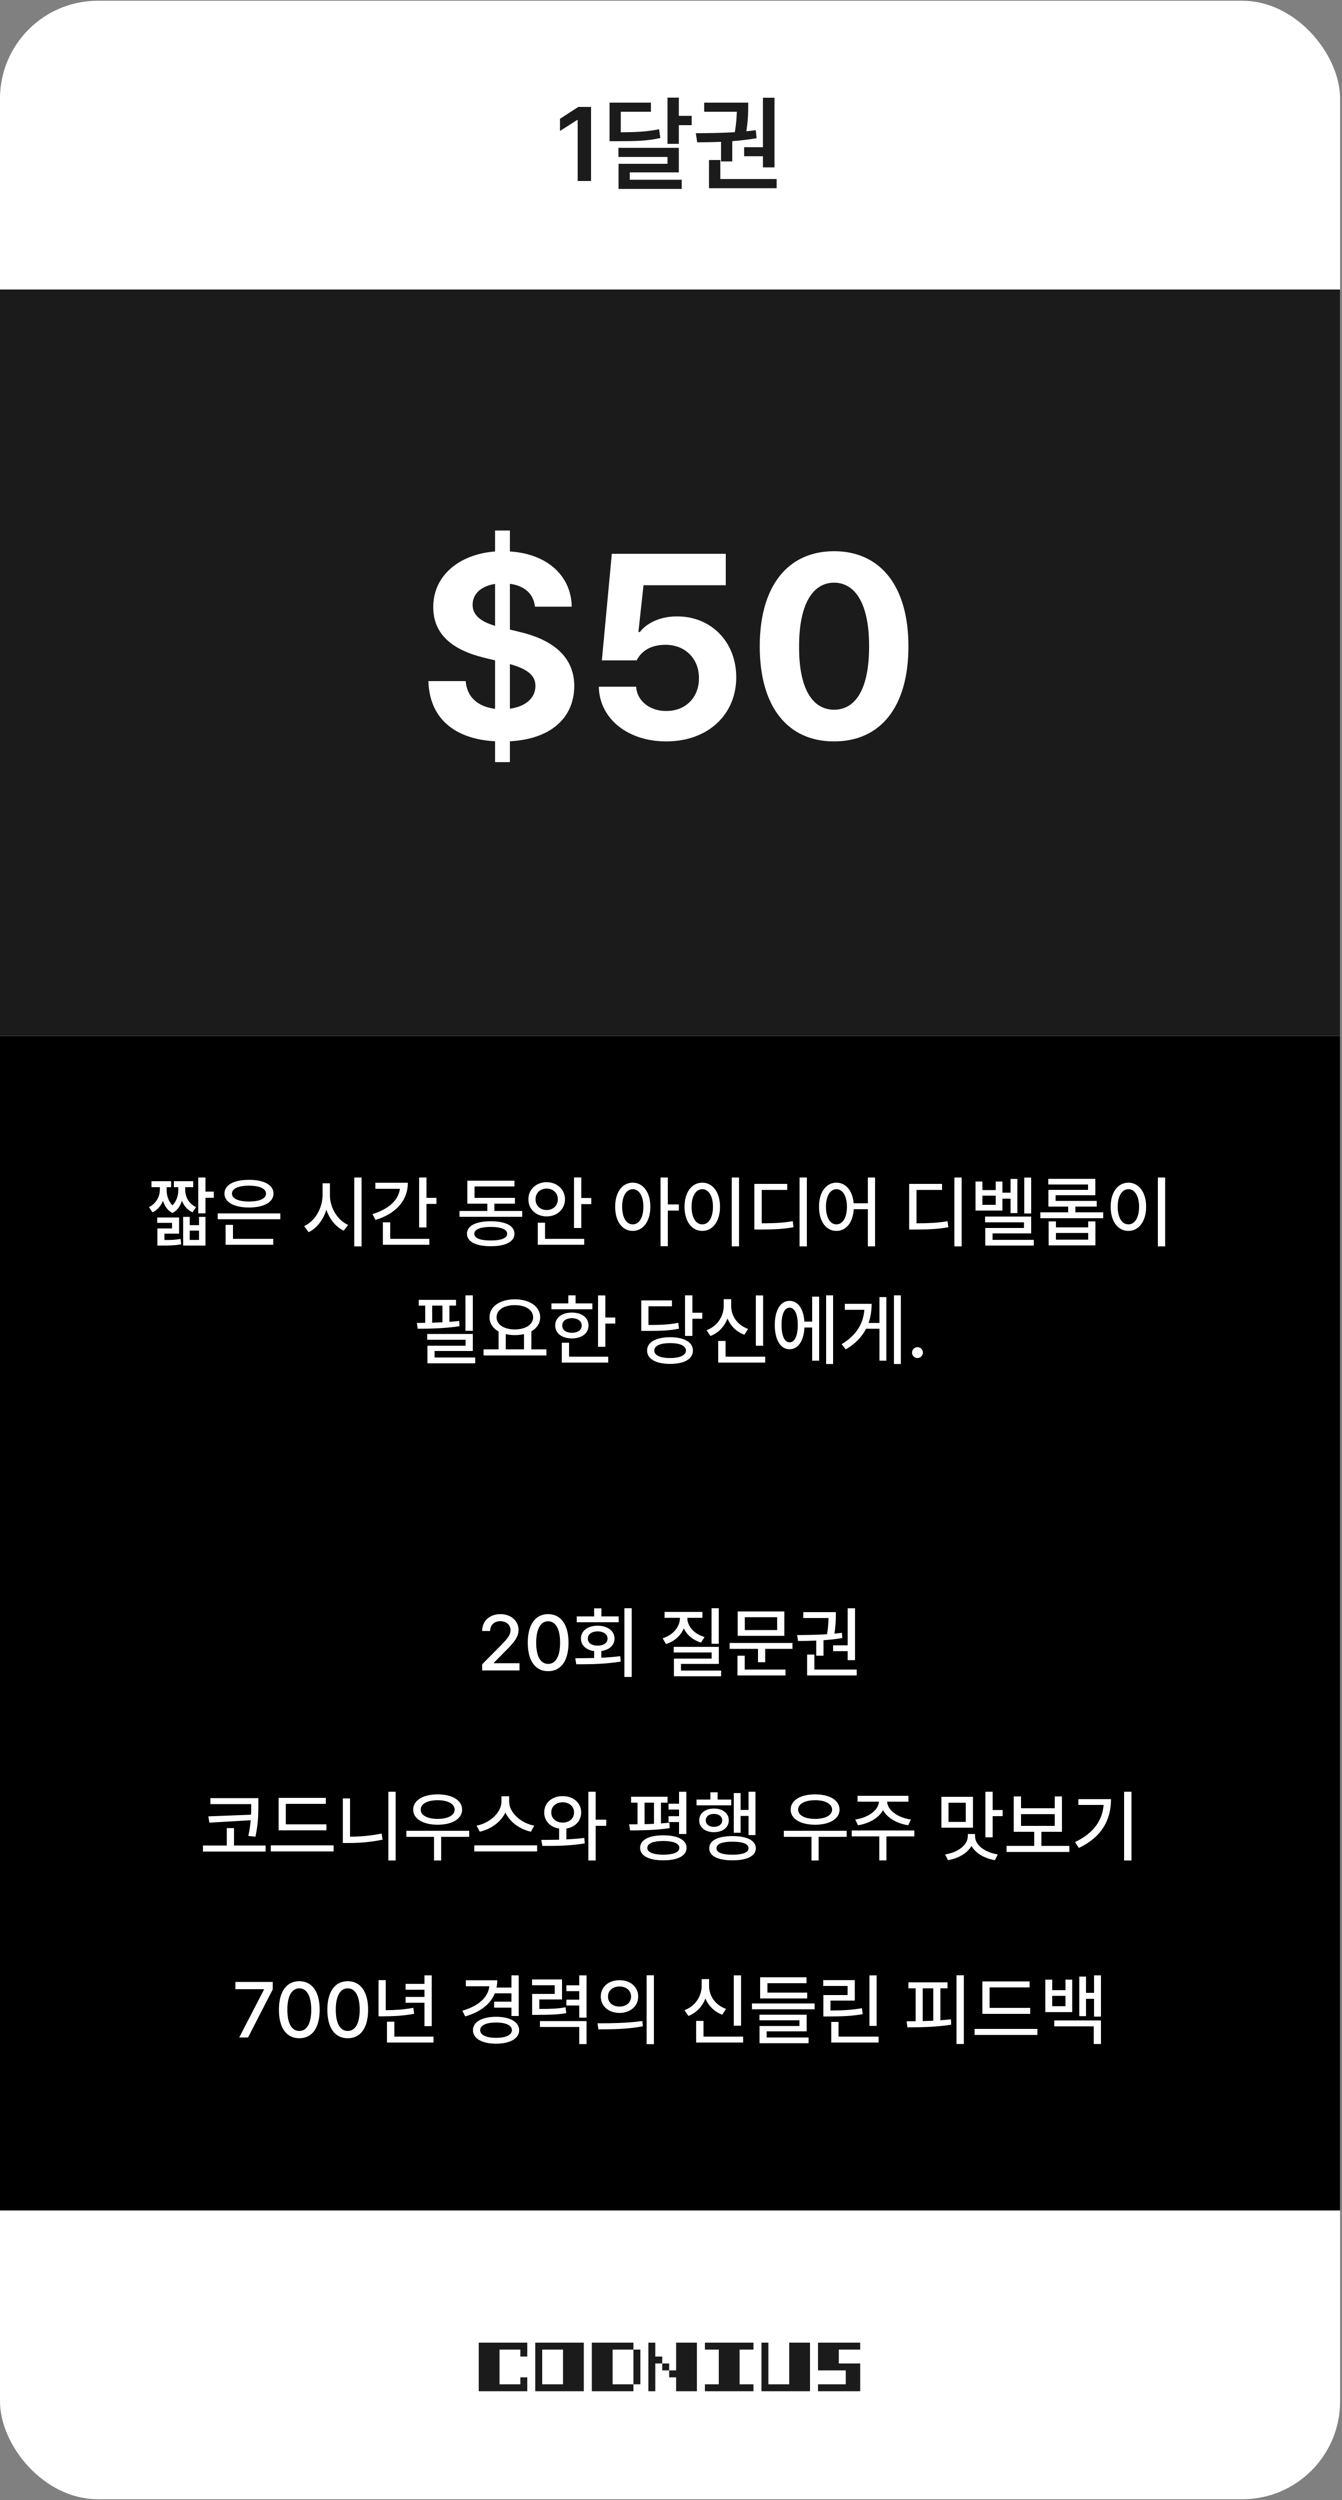 <svg width="513" height="955" viewBox="0 0 513 955" fill="none" xmlns="http://www.w3.org/2000/svg">
<rect x="0" y="0" width="513" height="955" fill="#808080" stroke="none"/>
<rect y="0.285" width="512.271" height="954.433" rx="37.392" fill="white"/>
<rect y="110.59" width="512.271" height="285.115" fill="#1B1B1B"/>
<rect y="395.703" width="512.271" height="448.705" fill="black"/>
<path d="M225.939 40.852V69.133H220.822V45.812H220.666L214.064 50.031V45.383L221.057 40.852H225.939ZM248.83 39.211V42.688H237.307V50.539C243.732 50.5 247.58 50.246 251.955 49.367L252.424 52.727C247.678 53.801 243.381 53.957 235.861 53.938H233.01V39.211H248.83ZM236.408 59.953V56.477H259.494V65.852H240.744V68.664H260.588V72.18H236.447V62.57H255.158V59.953H236.408ZM255.158 54.953V37.297H259.494V44.25H264.416V47.805H259.494V54.953H255.158ZM296.057 37.336V63.938H291.642V59.68H284.455V56.242H291.642V37.336H296.057ZM265.978 50.891C270.275 50.871 275.607 50.812 280.9 50.5C281.447 47.219 281.603 44.602 281.662 42.688H269.182V39.211H286.017V40.539C286.017 42.395 286.017 45.676 285.295 50.148C286.525 50.031 287.736 49.875 288.908 49.719L289.221 52.805C286.174 53.332 283.029 53.684 279.924 53.918V61.672H275.627V54.172C272.346 54.328 269.24 54.367 266.525 54.367L265.978 50.891ZM271.017 71.906V61.125H275.353V68.391H296.877V71.906H271.017Z" fill="#1B1B1B"/>
<path d="M189.252 291.131V283.172C173.871 282.342 164.154 274.48 163.764 260.174H178.021C178.461 266.424 182.855 269.988 189.252 270.77V252.264L184.857 251.189C172.943 248.26 165.619 242.303 165.619 231.951C165.57 219.988 175.385 211.736 189.252 210.662V202.654H194.916V210.662C209.174 211.541 218.354 219.939 218.549 231.756H204.486C203.998 226.873 200.531 223.748 194.916 223.016V240.496L198.334 241.326C210.443 244.109 219.477 250.262 219.525 262.029C219.477 274.285 210.492 282.342 194.916 283.172V291.131H189.252ZM180.658 230.975C180.609 235.32 184.369 237.615 189.252 239.08V223.064C183.734 223.895 180.707 226.971 180.658 230.975ZM194.916 270.721C200.922 269.939 204.682 266.619 204.682 262.029C204.682 257.732 201.166 255.438 194.916 253.68V270.721ZM254.682 283.221C239.936 283.221 229.145 274.529 228.9 262.322H243.158C243.5 267.84 248.529 271.648 254.682 271.6C262.006 271.648 267.23 266.473 267.182 259.1C267.23 251.58 261.908 246.355 254.486 246.307C249.164 246.307 245.453 248.309 243.354 252.264H230.072L233.881 211.541H277.436V223.553H245.99L244.037 241.424H244.623C247.211 237.957 252.582 235.418 258.783 235.467C271.771 235.418 281.439 245.135 281.439 258.709C281.439 273.016 270.6 283.221 254.682 283.221ZM318.842 283.221C301.117 283.221 290.424 270.037 290.424 246.893C290.424 223.797 301.215 210.564 318.842 210.564C336.469 210.564 347.26 223.797 347.26 246.893C347.26 270.135 336.518 283.221 318.842 283.221ZM305.463 246.893C305.365 263.201 310.639 271.111 318.842 271.111C327.045 271.111 332.27 263.201 332.221 246.893C332.27 230.73 326.996 222.625 318.842 222.576C310.688 222.625 305.463 230.73 305.463 246.893Z" fill="white"/>
<path d="M184.314 638.102V635.758L191.668 628.346C193.997 625.929 195.154 624.581 195.154 622.721C195.154 620.626 193.455 619.293 191.228 619.293C188.87 619.293 187.376 620.787 187.361 623.043H184.314C184.285 619.161 187.244 616.598 191.287 616.598C195.374 616.598 198.201 619.19 198.23 622.633C198.201 625.006 197.088 626.896 193.103 630.807L188.797 635.172V635.348H198.582V638.102H184.314ZM209.539 638.395C204.632 638.395 201.746 634.439 201.746 627.496C201.746 620.597 204.661 616.598 209.539 616.598C214.402 616.598 217.317 620.597 217.332 627.496C217.317 634.439 214.446 638.395 209.539 638.395ZM204.969 627.496C204.954 632.784 206.668 635.611 209.539 635.611C212.395 635.611 214.109 632.784 214.109 627.496C214.109 622.223 212.381 619.337 209.539 619.322C206.683 619.337 204.969 622.223 204.969 627.496ZM241.473 614.342V640.592H238.689V614.342H241.473ZM219.91 633.443C222.078 633.429 224.539 633.414 227.117 633.355V630.719C224.056 630.309 222.063 628.507 222.078 625.943C222.063 622.984 224.642 621.036 228.435 621.021C232.273 621.036 234.895 622.984 234.91 625.943C234.895 628.478 232.918 630.265 229.871 630.704V633.253C232.303 633.136 234.764 632.96 237.078 632.652L237.283 634.732C231.453 635.699 225.096 635.772 220.291 635.758L219.91 633.443ZM220.467 619.703V617.477H227.117V614.4H229.9V617.477H236.492V619.703H220.467ZM224.715 625.943C224.685 627.613 226.238 628.653 228.435 628.639C230.706 628.653 232.244 627.613 232.244 625.943C232.244 624.259 230.706 623.189 228.435 623.189C226.238 623.189 224.685 624.259 224.715 625.943ZM274.754 614.342V627.906H272V614.342H274.754ZM253.309 625.826C257.381 624.566 259.915 621.402 259.93 618.004H254.041V615.748H268.514V618.004H262.742C262.742 621.212 265.247 624.171 269.334 625.328L267.986 627.467C264.881 626.544 262.566 624.566 261.38 622.047C260.223 624.83 257.82 627.013 254.598 628.023L253.309 625.826ZM257.527 631.246V629.107H274.783V635.611H260.31V638.16H275.662V640.328H257.615V633.59H272.029V631.246H257.527ZM302.937 627.613V629.869H292.508V634.967H289.754V629.869H278.914V627.613H302.937ZM281.902 640.035V632.477H284.685V637.779H300.271V640.035H281.902ZM281.99 624.889V615.572H299.832V624.889H281.99ZM284.715 622.691H297.078V617.77H284.715V622.691ZM326.844 614.371V634.176H324.031V630.748H318.465V628.521H324.031V614.371H326.844ZM304.695 624.596C307.991 624.581 312.093 624.537 316.15 624.273C316.59 621.607 316.707 619.557 316.722 618.092H307.068V615.836H319.519V616.861C319.505 618.282 319.505 620.714 318.963 624.054C319.93 623.951 320.882 623.849 321.805 623.717L322.01 625.738C319.651 626.134 317.205 626.397 314.803 626.559V632.477H312.019V626.705C309.515 626.822 307.142 626.852 305.076 626.852L304.695 624.596ZM308.533 640.035V632.037H311.316V637.779H327.488V640.035H308.533Z" fill="white"/>
<path d="M98.767 686.883V689.344C98.753 692.537 98.782 696.17 97.654 701.619L94.93 701.326C95.413 699.085 95.677 697.107 95.838 695.335L80.047 696.258L79.637 693.855L95.97 693.211C96.028 691.79 96.043 690.53 96.043 689.344V689.168H80.428V686.883H98.767ZM77.586 707.303V704.988H86.697V698.338H89.451V704.988H101.521V707.303H77.586ZM124.783 696.902V699.188H106.502V686.795H124.549V689.08H109.256V696.902H124.783ZM103.514 707.244V704.93H127.537V707.244H103.514ZM151.238 684.451V710.701H148.455V684.451H151.238ZM131.053 704.021V687H133.807V701.619C137.644 701.604 141.673 701.268 145.877 700.418L146.258 702.762C141.614 703.714 137.395 704.036 133.25 704.021H131.053ZM179.363 699.363V701.678H168.641V710.701H165.916V701.678H155.34V699.363H179.363ZM157.947 691.277C157.962 687.703 161.741 685.447 167.293 685.447C172.845 685.447 176.653 687.703 176.639 691.277C176.653 694.808 172.845 697.049 167.293 697.049C161.741 697.049 157.962 694.808 157.947 691.277ZM160.818 691.277C160.804 693.46 163.396 694.822 167.293 694.822C171.204 694.822 173.782 693.46 173.797 691.277C173.782 689.065 171.204 687.688 167.293 687.674C163.396 687.688 160.804 689.065 160.818 691.277ZM194.627 688.172C194.627 692.449 199.183 696.492 204.236 697.4L202.947 699.715C198.743 698.807 194.891 696.053 193.191 692.361C191.463 696.038 187.61 698.777 183.406 699.715L182.176 697.4C187.156 696.463 191.683 692.449 191.697 688.172V686.18H194.627V688.172ZM181.297 707.244V704.93H205.32V707.244H181.297ZM215.105 686.121C219.148 686.121 222.151 688.67 222.166 692.361C222.151 695.613 219.822 697.972 216.512 698.499V702.659C218.841 702.542 221.17 702.366 223.338 702.088L223.543 704.168C217.991 705.135 211.883 705.179 207.342 705.135L206.902 702.85C208.938 702.835 211.282 702.82 213.728 702.762V698.499C210.345 698.001 208.03 695.628 208.045 692.361C208.03 688.67 210.989 686.121 215.105 686.121ZM210.74 692.361C210.726 694.69 212.586 696.243 215.105 696.229C217.596 696.243 219.427 694.69 219.441 692.361C219.427 690.018 217.596 688.494 215.105 688.465C212.586 688.494 210.726 690.018 210.74 692.361ZM224.92 710.701V684.451H227.703V695.115H231.746V697.459H227.703V710.701H224.92ZM255.184 686.355V688.611H252.664V696.551C253.777 696.463 254.847 696.36 255.887 696.229L256.004 698.338C250.95 699.129 245.061 699.217 240.857 699.217L240.506 696.902C241.487 696.902 242.571 696.902 243.699 696.888V688.611H241.238V686.355H255.184ZM244.695 705.896C244.681 702.835 248.02 701.092 253.572 701.092C259.109 701.092 262.435 702.835 262.449 705.896C262.435 708.899 259.109 710.657 253.572 710.643C248.02 710.657 244.681 708.899 244.695 705.896ZM246.394 696.844C247.581 696.814 248.782 696.771 249.998 696.712V688.611H246.394V696.844ZM247.449 705.896C247.435 707.552 249.69 708.489 253.572 708.504C257.425 708.489 259.681 707.552 259.695 705.896C259.681 704.197 257.425 703.245 253.572 703.26C249.69 703.245 247.435 704.197 247.449 705.896ZM255.564 696.023V693.797H259.578V691.248H255.564V689.021H259.578V684.451H262.361V700.594H259.578V696.023H255.564ZM288.787 684.451V701.004H286.15V693.68H283.103V700.096H280.496V684.949H283.103V691.395H286.15V684.451H288.787ZM266.258 689.637V687.439H271.56V684.656H274.314V687.439H279.529V689.637H266.258ZM267.283 695.379C267.283 692.654 269.627 690.867 272.908 690.867C276.263 690.867 278.592 692.654 278.592 695.379C278.592 698.104 276.263 699.891 272.908 699.891C269.627 699.891 267.283 698.104 267.283 695.379ZM269.773 695.379C269.773 696.873 271.048 697.854 272.908 697.869C274.798 697.854 276.087 696.873 276.072 695.379C276.087 693.885 274.798 692.903 272.908 692.918C271.048 692.903 269.773 693.885 269.773 695.379ZM271.121 706.043C271.092 703.069 274.432 701.385 279.998 701.385C285.579 701.385 288.919 703.069 288.934 706.043C288.919 708.987 285.579 710.657 279.998 710.643C274.432 710.657 271.092 708.987 271.121 706.043ZM273.875 706.043C273.846 707.625 276.102 708.533 279.998 708.504C283.909 708.533 286.136 707.625 286.15 706.043C286.136 704.388 283.909 703.509 279.998 703.523C276.102 703.509 273.846 704.388 273.875 706.043ZM323.65 699.363V701.678H312.928V710.701H310.203V701.678H299.627V699.363H323.65ZM302.234 691.277C302.249 687.703 306.028 685.447 311.58 685.447C317.132 685.447 320.94 687.703 320.926 691.277C320.94 694.808 317.132 697.049 311.58 697.049C306.028 697.049 302.249 694.808 302.234 691.277ZM305.105 691.277C305.091 693.46 307.684 694.822 311.58 694.822C315.491 694.822 318.069 693.46 318.084 691.277C318.069 689.065 315.491 687.688 311.58 687.674C307.684 687.688 305.091 689.065 305.105 691.277ZM349.519 699.246V701.502H338.855V710.672H336.131V701.502H325.584V699.246H349.519ZM326.932 695.057C331.824 694.383 335.896 691.468 335.984 688.23H327.81V686.004H347.264V688.23H339.148C339.192 691.468 343.235 694.383 348.201 695.057L347.176 697.254C342.869 696.58 339.148 694.456 337.552 691.468C335.94 694.456 332.234 696.58 327.986 697.254L326.932 695.057ZM371.932 686.385V698.191H359.861V686.385H371.932ZM361.297 708.387C366.219 707.625 369.954 704.842 369.969 701.355V700.594H372.723V701.355C372.693 704.842 376.458 707.625 381.424 708.387L380.31 710.584C376.311 709.896 372.942 707.962 371.36 705.149C369.749 707.962 366.38 709.896 362.381 710.584L361.297 708.387ZM362.586 695.965H369.178V688.641H362.586V695.965ZM376.678 701.854V684.451H379.461V691.424H383.269V693.768H379.461V701.854H376.678ZM408.787 705.135V707.449H384.764V705.135H395.34V699.744H387.518V686.238H390.301V690.75H403.191V686.238H405.945V699.744H398.094V705.135H408.787ZM390.301 697.488H403.191V693.006H390.301V697.488ZM432.518 684.451V710.701H429.705V684.451H432.518ZM410.955 703.67C417.928 700.345 421.341 695.613 421.883 689.49H412.215V687.264H424.695C424.695 694.954 421.429 701.604 412.42 705.926L410.955 703.67Z" fill="white"/>
<path d="M91.443 778.32L100.906 760.039V759.863H89.978V757.109H104.246V759.98L94.812 778.32H91.443ZM114.412 778.613C109.505 778.613 106.619 774.658 106.619 767.715C106.619 760.815 109.534 756.816 114.412 756.816C119.275 756.816 122.19 760.815 122.205 767.715C122.19 774.658 119.319 778.613 114.412 778.613ZM109.842 767.715C109.827 773.003 111.541 775.83 114.412 775.83C117.268 775.83 118.982 773.003 118.982 767.715C118.982 762.441 117.254 759.556 114.412 759.541C111.556 759.556 109.842 762.441 109.842 767.715ZM132.928 778.613C128.02 778.613 125.135 774.658 125.135 767.715C125.135 760.815 128.05 756.816 132.928 756.816C137.791 756.816 140.706 760.815 140.721 767.715C140.706 774.658 137.835 778.613 132.928 778.613ZM128.357 767.715C128.343 773.003 130.057 775.83 132.928 775.83C135.784 775.83 137.498 773.003 137.498 767.715C137.498 762.441 135.769 759.556 132.928 759.541C130.071 759.556 128.357 762.441 128.357 767.715ZM165.037 754.59V773.984H162.254V765.049H155.047V762.822H162.254V760.068H155.047V757.842H162.254V754.59H165.037ZM144.705 770.234V756.406H147.459V767.891C150.945 767.876 154.256 767.686 158.006 766.982L158.299 769.268C154.139 770.044 150.579 770.205 146.727 770.234H144.705ZM147.928 780.254V772.285H150.74V777.998H165.711V780.254H147.928ZM198.289 754.59V770.117H195.506V766.924H188.885V764.639H195.506V761.445H189.163C187.464 765.664 183.523 768.638 177.84 770.264L176.727 768.096C182.937 766.323 186.57 762.983 187.068 758.75H178.074V756.465H190.086C190.086 757.432 189.983 758.369 189.808 759.248H195.506V754.59H198.289ZM180.799 775.537C180.799 772.358 184.256 770.425 189.646 770.41C194.964 770.425 198.45 772.358 198.465 775.537C198.45 778.73 194.964 780.693 189.646 780.693C184.256 780.693 180.799 778.73 180.799 775.537ZM183.553 775.537C183.553 777.383 185.896 778.452 189.646 778.467C193.323 778.452 195.667 777.383 195.682 775.537C195.667 773.662 193.323 772.593 189.646 772.607C185.896 772.593 183.553 773.662 183.553 775.537ZM214.842 756.143V763.789H206.17V767.422C210.74 767.422 213.23 767.319 216.189 766.777L216.453 769.033C213.245 769.575 210.55 769.663 205.32 769.678H203.416V761.68H212.059V758.369H203.387V756.143H214.842ZM206.404 774.307V772.051H224.217V780.84H221.434V774.307H206.404ZM216.512 766.104V763.877H221.434V760.625H216.512V758.398H221.434V754.59H224.217V770.732H221.434V766.104H216.512ZM236.814 756.436C240.96 756.421 243.948 758.984 243.963 762.676C243.948 766.367 240.96 768.931 236.814 768.945C232.684 768.931 229.651 766.367 229.666 762.676C229.651 758.984 232.684 756.421 236.814 756.436ZM228.406 772.9C233.182 772.9 239.803 772.856 245.545 772.021L245.75 774.043C239.817 775.186 233.445 775.215 228.758 775.215L228.406 772.9ZM232.42 762.676C232.391 765.005 234.266 766.514 236.814 766.514C239.363 766.514 241.238 765.005 241.238 762.676C241.238 760.376 239.363 758.838 236.814 758.838C234.266 758.838 232.391 760.376 232.42 762.676ZM247.185 780.869V754.561H249.969V780.869H247.185ZM283.279 754.59V773.809H280.496V754.59H283.279ZM261.658 767.891C265.774 766.367 268.206 762.588 268.221 758.633V756.025H271.062V758.633C271.048 762.471 273.479 765.986 277.537 767.393L276.102 769.619C273.069 768.491 270.828 766.265 269.656 763.423C268.499 766.47 266.228 768.901 263.152 770.088L261.658 767.891ZM266.111 780.254V771.992H268.924V777.998H284.07V780.254H266.111ZM311.404 765.312V767.539H287.439V765.312H311.404ZM290.31 771.758V769.619H308.357V775.977H293.064V778.32H309.09V780.518H290.34V773.926H305.603V771.758H290.31ZM290.574 763.408V755.322H308.299V757.578H293.357V761.182H308.562V763.408H290.574ZM335.105 754.59V773.896H332.352V754.59H335.105ZM314.685 758.633V756.406H326.756V764.229H317.469V768.008C322.288 767.979 325.584 767.832 329.48 767.129L329.773 769.414C325.643 770.132 322.156 770.278 316.941 770.293H314.744V762.119H324.002V758.633H314.685ZM317.762 780.254V772.373H320.545V777.998H335.838V780.254H317.762ZM368.445 754.561V780.811H365.633V754.561H368.445ZM346.56 772.139C347.644 772.139 348.802 772.124 350.018 772.109V759.541H347.264V757.256H362.205V759.541H359.48V771.758C360.843 771.655 362.19 771.523 363.494 771.377L363.641 773.428C357.957 774.351 351.717 774.438 346.883 774.453L346.56 772.139ZM352.713 772.065C354.031 772.036 355.393 771.978 356.756 771.919V759.541H352.713V772.065ZM393.816 767.012V769.297H375.535V756.904H393.582V759.189H378.289V767.012H393.816ZM372.547 777.354V775.039H396.57V777.354H372.547ZM402.225 756.23V760.244H407.293V756.23H409.871V768.623H399.588V756.23H402.225ZM402.225 766.367H407.293V762.412H402.225V766.367ZM403.016 774.072V771.816H420.857V780.811H418.103V774.072H403.016ZM412.566 770.176V755.059H415.144V761.27H418.221V754.59H420.857V770.352H418.221V763.555H415.144V770.176H412.566Z" fill="white"/>
<path d="M63.714 454.678C63.684 456.304 64.212 458.765 65.926 460.449C67.596 458.794 68.152 456.421 68.167 454.678V453.506H66.468V451.221H73.85V453.506H70.804V454.678C70.789 456.89 72.019 459.761 74.934 461.123L73.587 463.115C71.551 462.192 70.262 460.522 69.544 458.677C68.973 460.552 67.889 462.354 65.911 463.379C63.963 462.354 62.879 460.552 62.308 458.691C61.575 460.522 60.301 462.178 58.294 463.115L56.946 461.123C59.817 459.746 61.092 456.816 61.106 454.678V453.506H57.913V451.221H65.413V453.506H63.714V454.678ZM60.11 467.129V465.078H68.46V471.26H62.864V473.691C65.413 473.691 67.01 473.647 69.016 473.252L69.251 475.332C66.834 475.771 64.988 475.801 61.575 475.801H60.169V469.268H65.765V467.129H60.11ZM70.013 475.801V464.844H72.532V468.008H76.077V464.844H78.538V475.801H70.013ZM72.532 473.662H76.077V470.088H72.532V473.662ZM75.784 463.496V449.814H78.538V455.205H81.731V457.549H78.538V463.496H75.784ZM107.161 463.525V465.752H83.225V463.525H107.161ZM85.804 455.938C85.789 452.642 89.466 450.679 95.179 450.693C100.862 450.679 104.539 452.642 104.554 455.938C104.539 459.248 100.862 461.255 95.179 461.27C89.466 461.255 85.789 459.248 85.804 455.938ZM86.243 475.508V467.891H89.056V473.252H104.466V475.508H86.243ZM88.675 455.938C88.66 457.886 91.15 458.984 95.179 458.984C99.192 458.984 101.697 457.886 101.683 455.938C101.697 454.062 99.192 452.92 95.179 452.92C91.15 452.92 88.66 454.062 88.675 455.938ZM126.116 456.494C126.087 461.284 128.987 466.118 133.06 467.92L131.39 470.117C128.372 468.682 125.984 465.737 124.754 462.148C123.538 466.001 121.121 469.165 117.972 470.703L116.272 468.359C120.403 466.528 123.304 461.504 123.304 456.494V452.012H126.116V456.494ZM135.433 476.123V449.814H138.216V476.123H135.433ZM163.03 449.814V457.578H166.839V459.893H163.03V468.887H160.218V449.814H163.03ZM142.376 463.789C148.528 461.943 152.337 458.442 152.879 454.121H143.489V451.807H155.911C155.911 458.691 151.224 463.687 143.548 466.016L142.376 463.789ZM146.36 475.508V466.924H149.173V473.252H164.114V475.508H146.36ZM199.622 462.588V464.814H175.657V462.588H186.292V459.805H178.645V451.016H196.663V453.213H181.399V457.578H196.839V459.805H188.987V462.588H199.622ZM178.499 471.289C178.499 468.242 181.912 466.528 187.61 466.514C193.265 466.528 196.648 468.242 196.663 471.289C196.648 474.336 193.265 476.05 187.61 476.064C181.912 476.05 178.499 474.336 178.499 471.289ZM181.311 471.289C181.297 472.974 183.597 473.896 187.61 473.867C191.565 473.896 193.88 472.974 193.88 471.289C193.88 469.634 191.565 468.682 187.61 468.682C183.597 468.682 181.297 469.634 181.311 471.289ZM222.21 449.785V457.637H226.018V459.98H222.21V469.092H219.427V449.785H222.21ZM201.995 458.135C201.966 454.312 205.013 451.616 208.968 451.602C212.937 451.616 215.94 454.312 215.97 458.135C215.94 461.958 212.937 464.683 208.968 464.668C205.013 464.683 201.966 461.958 201.995 458.135ZM204.72 458.135C204.69 460.581 206.565 462.236 208.968 462.236C211.399 462.236 213.23 460.581 213.245 458.135C213.23 455.688 211.399 454.033 208.968 454.033C206.565 454.033 204.69 455.688 204.72 458.135ZM205.569 475.508V467.07H208.352V473.252H223.323V475.508H205.569ZM241.868 451.777C245.794 451.792 248.592 455.366 248.606 460.977C248.592 466.646 245.794 470.22 241.868 470.205C237.942 470.22 235.144 466.646 235.159 460.977C235.144 455.366 237.942 451.792 241.868 451.777ZM237.825 460.977C237.81 465.151 239.48 467.715 241.868 467.715C244.3 467.715 245.94 465.151 245.94 460.977C245.94 456.86 244.3 454.282 241.868 454.268C239.48 454.282 237.81 456.86 237.825 460.977ZM252.503 476.064V449.814H255.286V460.098H259.505V462.441H255.286V476.064H252.503ZM282.503 449.814V476.123H279.72V449.814H282.503ZM261.673 460.977C261.673 455.366 264.5 451.792 268.47 451.777C272.366 451.792 275.237 455.366 275.237 460.977C275.237 466.646 272.366 470.22 268.47 470.205C264.5 470.22 261.673 466.646 261.673 460.977ZM264.368 460.977C264.353 465.151 266.023 467.715 268.47 467.715C270.872 467.715 272.542 465.151 272.542 460.977C272.542 456.86 270.872 454.282 268.47 454.268C266.023 454.282 264.353 456.86 264.368 460.977ZM308.431 449.814V476.123H305.647V449.814H308.431ZM288.362 469.678V452.246H300.931V454.561H291.175V467.305C296.141 467.29 299.334 467.144 303.04 466.484L303.333 468.799C299.407 469.517 295.979 469.663 290.53 469.678H288.362ZM319.739 451.777C323.313 451.792 325.906 454.81 326.331 459.658H331.751V449.814H334.505V476.123H331.751V461.914H326.36C326.053 467.041 323.401 470.22 319.739 470.205C315.828 470.22 313.06 466.646 313.089 460.977C313.06 455.366 315.828 451.792 319.739 451.777ZM315.726 460.977C315.74 465.151 317.366 467.715 319.739 467.715C322.112 467.715 323.738 465.151 323.753 460.977C323.738 456.86 322.112 454.282 319.739 454.268C317.366 454.282 315.74 456.86 315.726 460.977ZM367.61 449.814V476.123H364.827V449.814H367.61ZM347.542 469.678V452.246H360.11V454.561H350.354V467.305C355.32 467.29 358.514 467.144 362.22 466.484L362.513 468.799C358.587 469.517 355.159 469.663 349.71 469.678H347.542ZM394.183 449.844V463.555H391.546V449.844H394.183ZM372.913 462.441V451.338H375.55V454.619H380.618V451.338H383.196V455.615H386.302V450.342H388.909V463.408H386.302V457.9H383.196V462.441H372.913ZM375.55 460.244H380.618V456.729H375.55V460.244ZM376.575 466.924V464.727H394.183V471.172H379.417V473.633H395.179V475.801H376.634V469.092H391.429V466.924H376.575ZM421.722 463.115V465.371H397.698V463.115H408.333V460.918H400.774V454.531H415.921V452.48H400.716V450.312H418.704V456.582H403.528V458.75H419.231V460.918H411.087V463.115H421.722ZM400.862 475.742V466.572H403.645V468.857H415.979V466.572H418.733V475.742H400.862ZM403.645 473.545H415.979V470.996H403.645V473.545ZM445.393 449.814V476.123H442.61V449.814H445.393ZM424.563 460.977C424.563 455.366 427.391 451.792 431.36 451.777C435.257 451.792 438.128 455.366 438.128 460.977C438.128 466.646 435.257 470.22 431.36 470.205C427.391 470.22 424.563 466.646 424.563 460.977ZM427.259 460.977C427.244 465.151 428.914 467.715 431.36 467.715C433.763 467.715 435.433 465.151 435.433 460.977C435.433 456.86 433.763 454.282 431.36 454.268C428.914 454.282 427.244 456.86 427.259 460.977ZM180.74 494.814V508.379H177.928V494.814H180.74ZM159.353 505.361C160.35 505.361 161.434 505.347 162.547 505.332V498.74H160.057V496.543H174.324V498.74H171.805V504.951C173.079 504.863 174.339 504.746 175.525 504.6L175.643 506.621C170.398 507.412 164.29 507.603 159.676 507.588L159.353 505.361ZM163.309 511.777V509.58H180.74V516.084H166.121V518.574H181.648V520.801H163.396V514.062H177.986V511.777H163.309ZM165.213 505.273C166.502 505.229 167.82 505.186 169.139 505.112V498.74H165.213V505.273ZM208.865 515.469V517.783H184.842V515.469H190.584V508.613C188.431 507.427 187.112 505.552 187.127 503.193C187.112 499.062 191.17 496.353 196.795 496.338C202.435 496.353 206.492 499.062 206.492 503.193C206.492 505.508 205.232 507.368 203.123 508.555V515.469H208.865ZM189.822 503.193C189.822 506.006 192.679 507.837 196.795 507.852C200.882 507.837 203.782 506.006 203.797 503.193C203.782 500.366 200.882 498.564 196.795 498.564C192.679 498.564 189.822 500.366 189.822 503.193ZM193.338 515.469H200.31V509.639C199.241 509.888 198.055 510.02 196.795 510.02C195.564 510.02 194.393 509.888 193.338 509.639V515.469ZM231.394 494.844V503.281H235.203V505.596H231.394V514.473H228.611V494.844H231.394ZM210.799 500.146V497.891H217.244V494.814H220.027V497.891H226.443V500.146H210.799ZM212.234 506.357C212.22 503.354 214.812 501.392 218.621 501.406C222.386 501.392 224.978 503.354 224.978 506.357C224.978 509.331 222.386 511.265 218.621 511.279C214.812 511.265 212.22 509.331 212.234 506.357ZM214.754 520.508V512.92H217.537V518.252H232.508V520.508H214.754ZM214.93 506.357C214.9 508.071 216.394 509.126 218.621 509.111C220.848 509.126 222.342 508.071 222.371 506.357C222.342 504.629 220.848 503.56 218.621 503.545C216.394 503.56 214.9 504.629 214.93 506.357ZM264.676 494.814V501.465H268.455V503.75H264.676V510.312H261.863V494.814H264.676ZM245.135 508.408V496.748H256.853V499.004H247.889V506.152C253.06 506.123 255.975 505.977 259.285 505.303L259.549 507.559C256.033 508.276 252.898 508.408 247.215 508.408H245.135ZM247.361 515.908C247.361 512.7 250.76 510.825 256.18 510.811C261.541 510.825 264.881 512.7 264.881 515.908C264.881 519.146 261.541 521.021 256.18 521.006C250.76 521.021 247.361 519.146 247.361 515.908ZM250.115 515.908C250.101 517.725 252.386 518.794 256.18 518.779C259.9 518.794 262.2 517.725 262.215 515.908C262.2 514.092 259.9 513.052 256.18 513.066C252.386 513.052 250.101 514.092 250.115 515.908ZM291.717 494.844V514.062H288.934V494.844H291.717ZM270.096 508.145C274.212 506.621 276.643 502.842 276.658 498.887V496.279H279.5V498.887C279.485 502.725 281.917 506.24 285.975 507.646L284.539 509.873C281.507 508.745 279.266 506.519 278.094 503.677C276.936 506.724 274.666 509.155 271.59 510.342L270.096 508.145ZM274.549 520.508V512.246H277.361V518.252H292.508V520.508H274.549ZM318.465 494.814V521.064H315.799V494.814H318.465ZM296.17 506.152C296.17 500.469 298.396 496.909 301.824 496.924C305.018 496.909 307.171 499.941 307.493 504.863H310.467V495.312H313.133V519.775H310.467V507.119H307.508C307.259 512.246 305.076 515.425 301.824 515.41C298.396 515.425 296.17 511.851 296.17 506.152ZM298.748 506.152C298.748 510.327 299.935 512.788 301.824 512.773C303.758 512.788 304.959 510.327 304.959 506.152C304.959 501.963 303.758 499.517 301.824 499.531C299.935 499.517 298.748 501.963 298.748 506.152ZM344.363 494.814V521.064H341.727V494.814H344.363ZM321.717 513.477C327.283 510.166 329.949 505.757 330.433 500.352H322.947V498.066H333.201C333.186 500.63 332.835 503.076 332.029 505.361H336.189V495.488H338.826V519.775H336.189V507.588H331.062C329.51 510.635 327.005 513.301 323.299 515.469L321.717 513.477ZM350.721 518.779C349.578 518.765 348.626 517.842 348.641 516.699C348.626 515.557 349.578 514.619 350.721 514.619C351.849 514.619 352.786 515.557 352.801 516.699C352.786 517.842 351.849 518.765 350.721 518.779Z" fill="white"/>
<g clip-path="url(#clip0_184_281)">
<path d="M183 894.891H201.56V900.194H198.909V897.542H190.954V910.8H198.909V908.148H201.56V913.451H183V894.891Z" fill="#1B1B1B"/>
<path d="M204.615 894.891H223.176V913.451H204.615V894.891ZM207.267 910.8H215.221V897.542H207.267V910.8Z" fill="#1B1B1B"/>
<path d="M226.231 894.891H242.14V897.542H244.791V910.8H242.14V913.451H226.231V894.891ZM234.185 910.8H242.14V897.542H234.185V910.8Z" fill="#1B1B1B"/>
<path d="M247.846 894.891H250.498V900.194H253.149V902.845H255.801V905.497H258.452V894.891H266.407V913.451H258.452V908.148H255.801V905.497H253.149V902.845H250.498V913.451H247.846V894.891Z" fill="#1B1B1B"/>
<path d="M269.462 894.891H288.022V897.542H282.719V910.8H288.022V913.451H269.462V910.8H274.765V897.542H269.462V894.891Z" fill="#1B1B1B"/>
<path d="M291.077 894.891H293.729V910.8H301.683V894.891H309.638V913.451H291.077V894.891Z" fill="#1B1B1B"/>
<path d="M312.693 894.891H331.253V897.542H320.647V902.845H331.253V913.451H312.693V910.8H323.299V905.497H312.693V894.891Z" fill="#1B1B1B"/>
</g>
<defs>
<clipPath id="clip0_184_281">
<rect width="145.829" height="18.56" fill="white" transform="translate(183 894.891)"/>
</clipPath>
</defs>
</svg>
